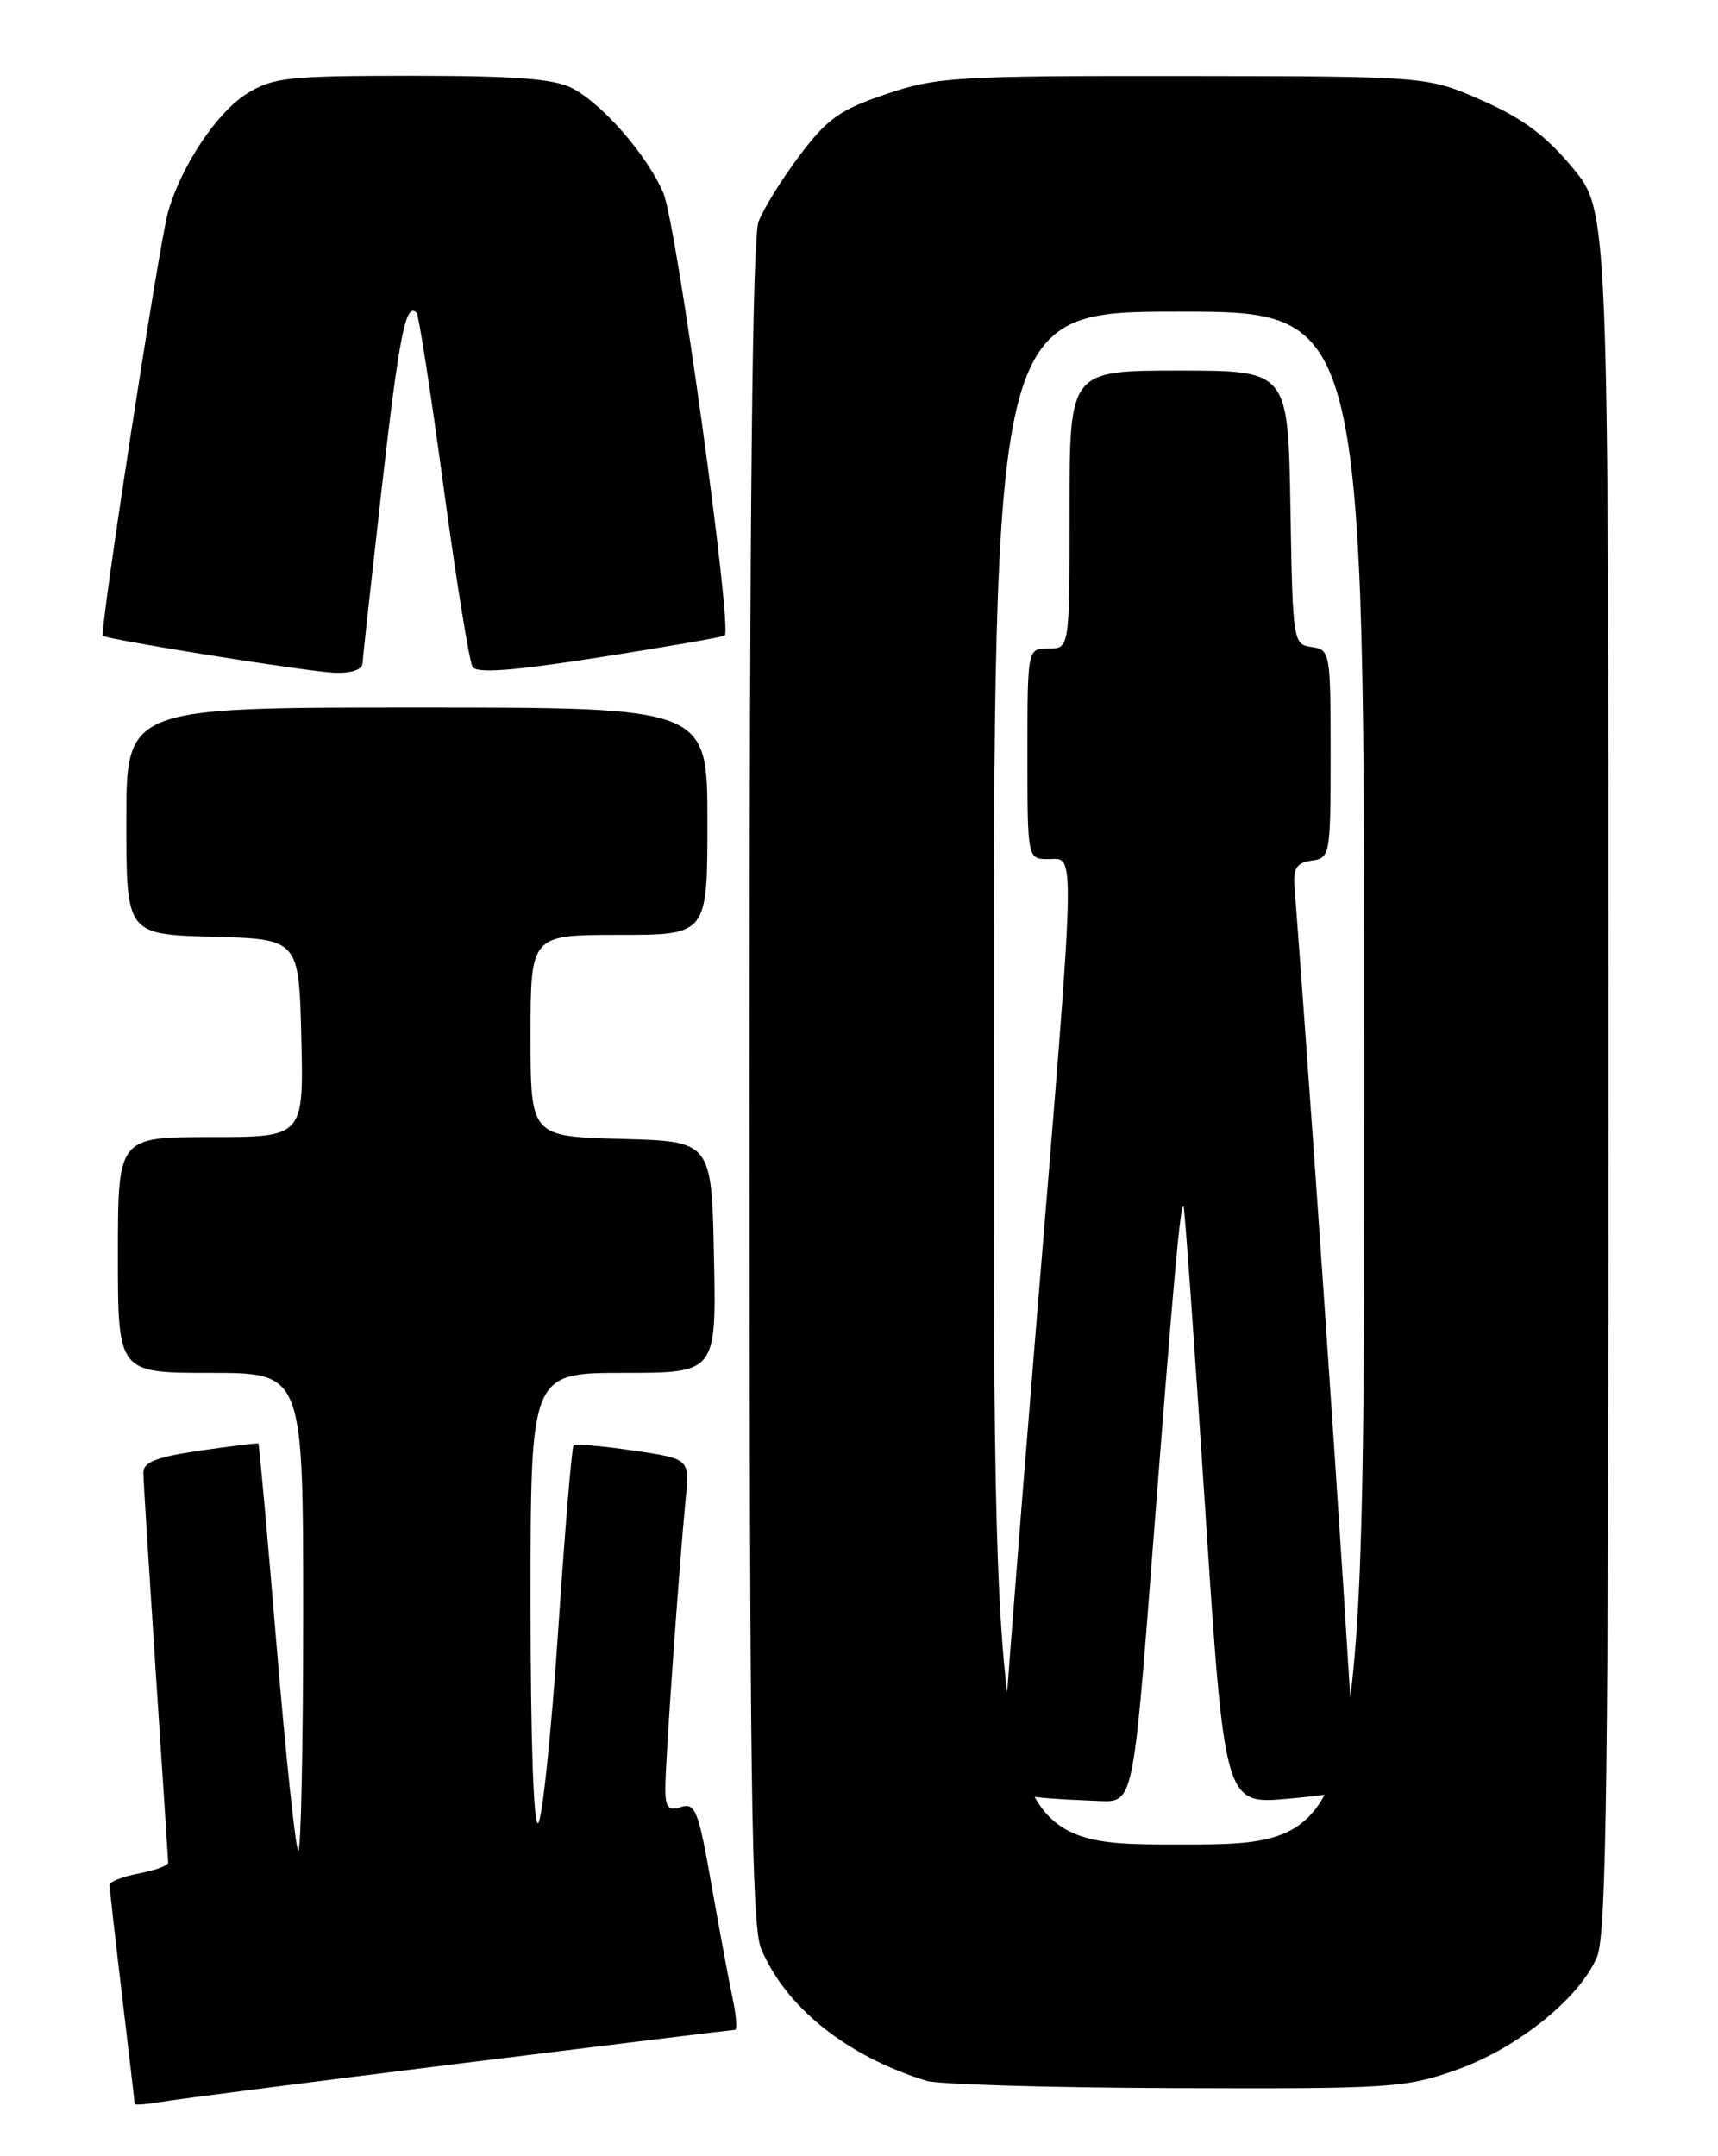 <?xml version="1.0" encoding="UTF-8" standalone="no"?>
<!DOCTYPE svg PUBLIC "-//W3C//DTD SVG 1.1//EN" "http://www.w3.org/Graphics/SVG/1.1/DTD/svg11.dtd" >
<svg xmlns="http://www.w3.org/2000/svg" xmlns:xlink="http://www.w3.org/1999/xlink" version="1.1" viewBox="0 0 204 256">
 <g >
 <path fill="currentColor"
d=" M 54.65 244.99 C 72.33 242.80 87.02 241.00 87.29 241.00 C 87.56 241.00 87.43 239.31 86.99 237.25 C 86.55 235.19 85.42 229.10 84.47 223.72 C 82.94 214.98 82.55 214.01 80.88 214.54 C 79.34 215.03 79.00 214.62 79.00 212.27 C 79.00 209.22 80.66 185.63 81.43 177.85 C 81.88 173.20 81.88 173.20 75.19 172.22 C 71.51 171.68 68.33 171.40 68.11 171.59 C 67.90 171.78 67.07 181.74 66.27 193.72 C 65.47 205.70 64.40 215.93 63.91 216.45 C 63.36 217.02 63.00 206.48 63.00 190.20 C 63.00 163.00 63.00 163.00 74.03 163.00 C 85.06 163.00 85.06 163.00 84.78 149.25 C 84.50 135.50 84.50 135.50 73.75 135.22 C 63.00 134.93 63.00 134.93 63.00 122.97 C 63.00 111.00 63.00 111.00 73.50 111.00 C 84.00 111.00 84.00 111.00 84.00 97.50 C 84.00 84.00 84.00 84.00 49.50 84.00 C 15.00 84.00 15.00 84.00 15.00 97.47 C 15.00 110.93 15.00 110.93 25.25 111.22 C 35.50 111.50 35.50 111.50 35.78 123.25 C 36.06 135.00 36.06 135.00 25.03 135.00 C 14.00 135.00 14.00 135.00 14.00 149.00 C 14.00 163.00 14.00 163.00 25.00 163.00 C 36.00 163.00 36.00 163.00 36.00 191.67 C 36.00 207.43 35.73 220.07 35.41 219.74 C 35.09 219.42 33.93 208.44 32.84 195.34 C 31.75 182.24 30.78 171.46 30.68 171.38 C 30.58 171.31 27.46 171.69 23.75 172.23 C 18.55 172.99 17.01 173.60 17.02 174.86 C 17.03 175.76 17.70 186.40 18.49 198.50 C 19.29 210.60 19.96 220.79 19.97 221.14 C 19.99 221.49 18.43 222.07 16.50 222.43 C 14.57 222.80 13.00 223.41 13.01 223.80 C 13.01 224.18 13.68 230.12 14.50 237.00 C 15.32 243.88 15.99 249.63 15.99 249.80 C 16.00 249.96 17.46 249.84 19.25 249.54 C 21.04 249.23 36.97 247.19 54.65 244.99 Z  M 172.87 245.78 C 180.11 243.24 187.58 237.25 189.64 232.33 C 190.76 229.64 191.00 210.92 191.00 127.07 C 191.00 25.07 191.00 25.07 186.75 19.94 C 183.59 16.12 180.83 14.06 176.00 11.93 C 169.50 9.06 169.50 9.06 140.57 9.03 C 113.50 9.00 111.23 9.14 105.23 11.17 C 99.76 13.01 98.25 14.08 94.98 18.42 C 92.87 21.21 90.66 24.77 90.07 26.32 C 89.34 28.25 89.00 60.39 89.00 128.60 C 89.00 210.73 89.24 228.64 90.37 231.35 C 93.29 238.32 100.53 244.12 110.00 247.05 C 111.38 247.48 124.65 247.87 139.50 247.92 C 165.02 248.01 166.85 247.90 172.87 245.78 Z  M 43.05 78.75 C 43.08 78.06 44.12 68.63 45.35 57.78 C 47.42 39.67 48.18 35.85 49.47 37.13 C 49.72 37.39 51.17 46.70 52.67 57.83 C 54.18 68.95 55.73 78.56 56.11 79.17 C 56.60 79.98 60.81 79.66 71.15 78.05 C 79.04 76.81 85.75 75.65 86.05 75.47 C 87.02 74.87 80.34 26.61 78.77 22.93 C 76.85 18.42 71.55 12.34 67.90 10.45 C 65.79 9.36 61.09 9.00 48.92 9.00 C 34.26 9.00 32.42 9.20 29.36 11.09 C 25.78 13.30 21.54 19.65 19.96 25.15 C 18.90 28.84 11.78 75.15 12.22 75.49 C 12.84 75.96 36.72 79.78 39.75 79.88 C 41.72 79.95 43.02 79.51 43.05 78.75 Z  M 118.00 128.00 C 118.00 37.00 118.00 37.00 140.00 37.00 C 162.00 37.00 162.00 37.00 162.00 128.00 C 162.00 219.00 162.00 219.00 140.00 219.00 C 118.00 219.00 118.00 219.00 118.00 128.00 Z  M 136.85 184.25 C 139.37 151.64 140.16 142.82 140.54 143.23 C 140.67 143.38 141.82 159.42 143.09 178.87 C 145.40 214.24 145.40 214.24 152.93 213.56 C 157.07 213.18 160.65 212.68 160.88 212.45 C 161.20 212.13 156.47 141.39 153.73 105.50 C 153.54 103.07 153.92 102.44 155.75 102.18 C 157.94 101.87 158.00 101.56 158.00 89.50 C 158.00 77.44 157.94 77.13 155.75 76.82 C 153.54 76.51 153.50 76.25 153.23 60.25 C 152.95 44.00 152.95 44.00 139.98 44.00 C 127.00 44.00 127.00 44.00 127.00 60.50 C 127.00 77.00 127.00 77.00 124.50 77.00 C 122.00 77.00 122.00 77.00 122.00 89.50 C 122.00 102.00 122.00 102.00 124.50 102.00 C 127.75 102.00 127.82 99.19 122.99 158.00 C 120.80 184.68 119.01 207.94 119.01 209.69 C 119.00 213.14 119.65 213.38 130.53 213.83 C 134.56 214.00 134.56 214.00 136.85 184.25 Z "/>
</g>
</svg>